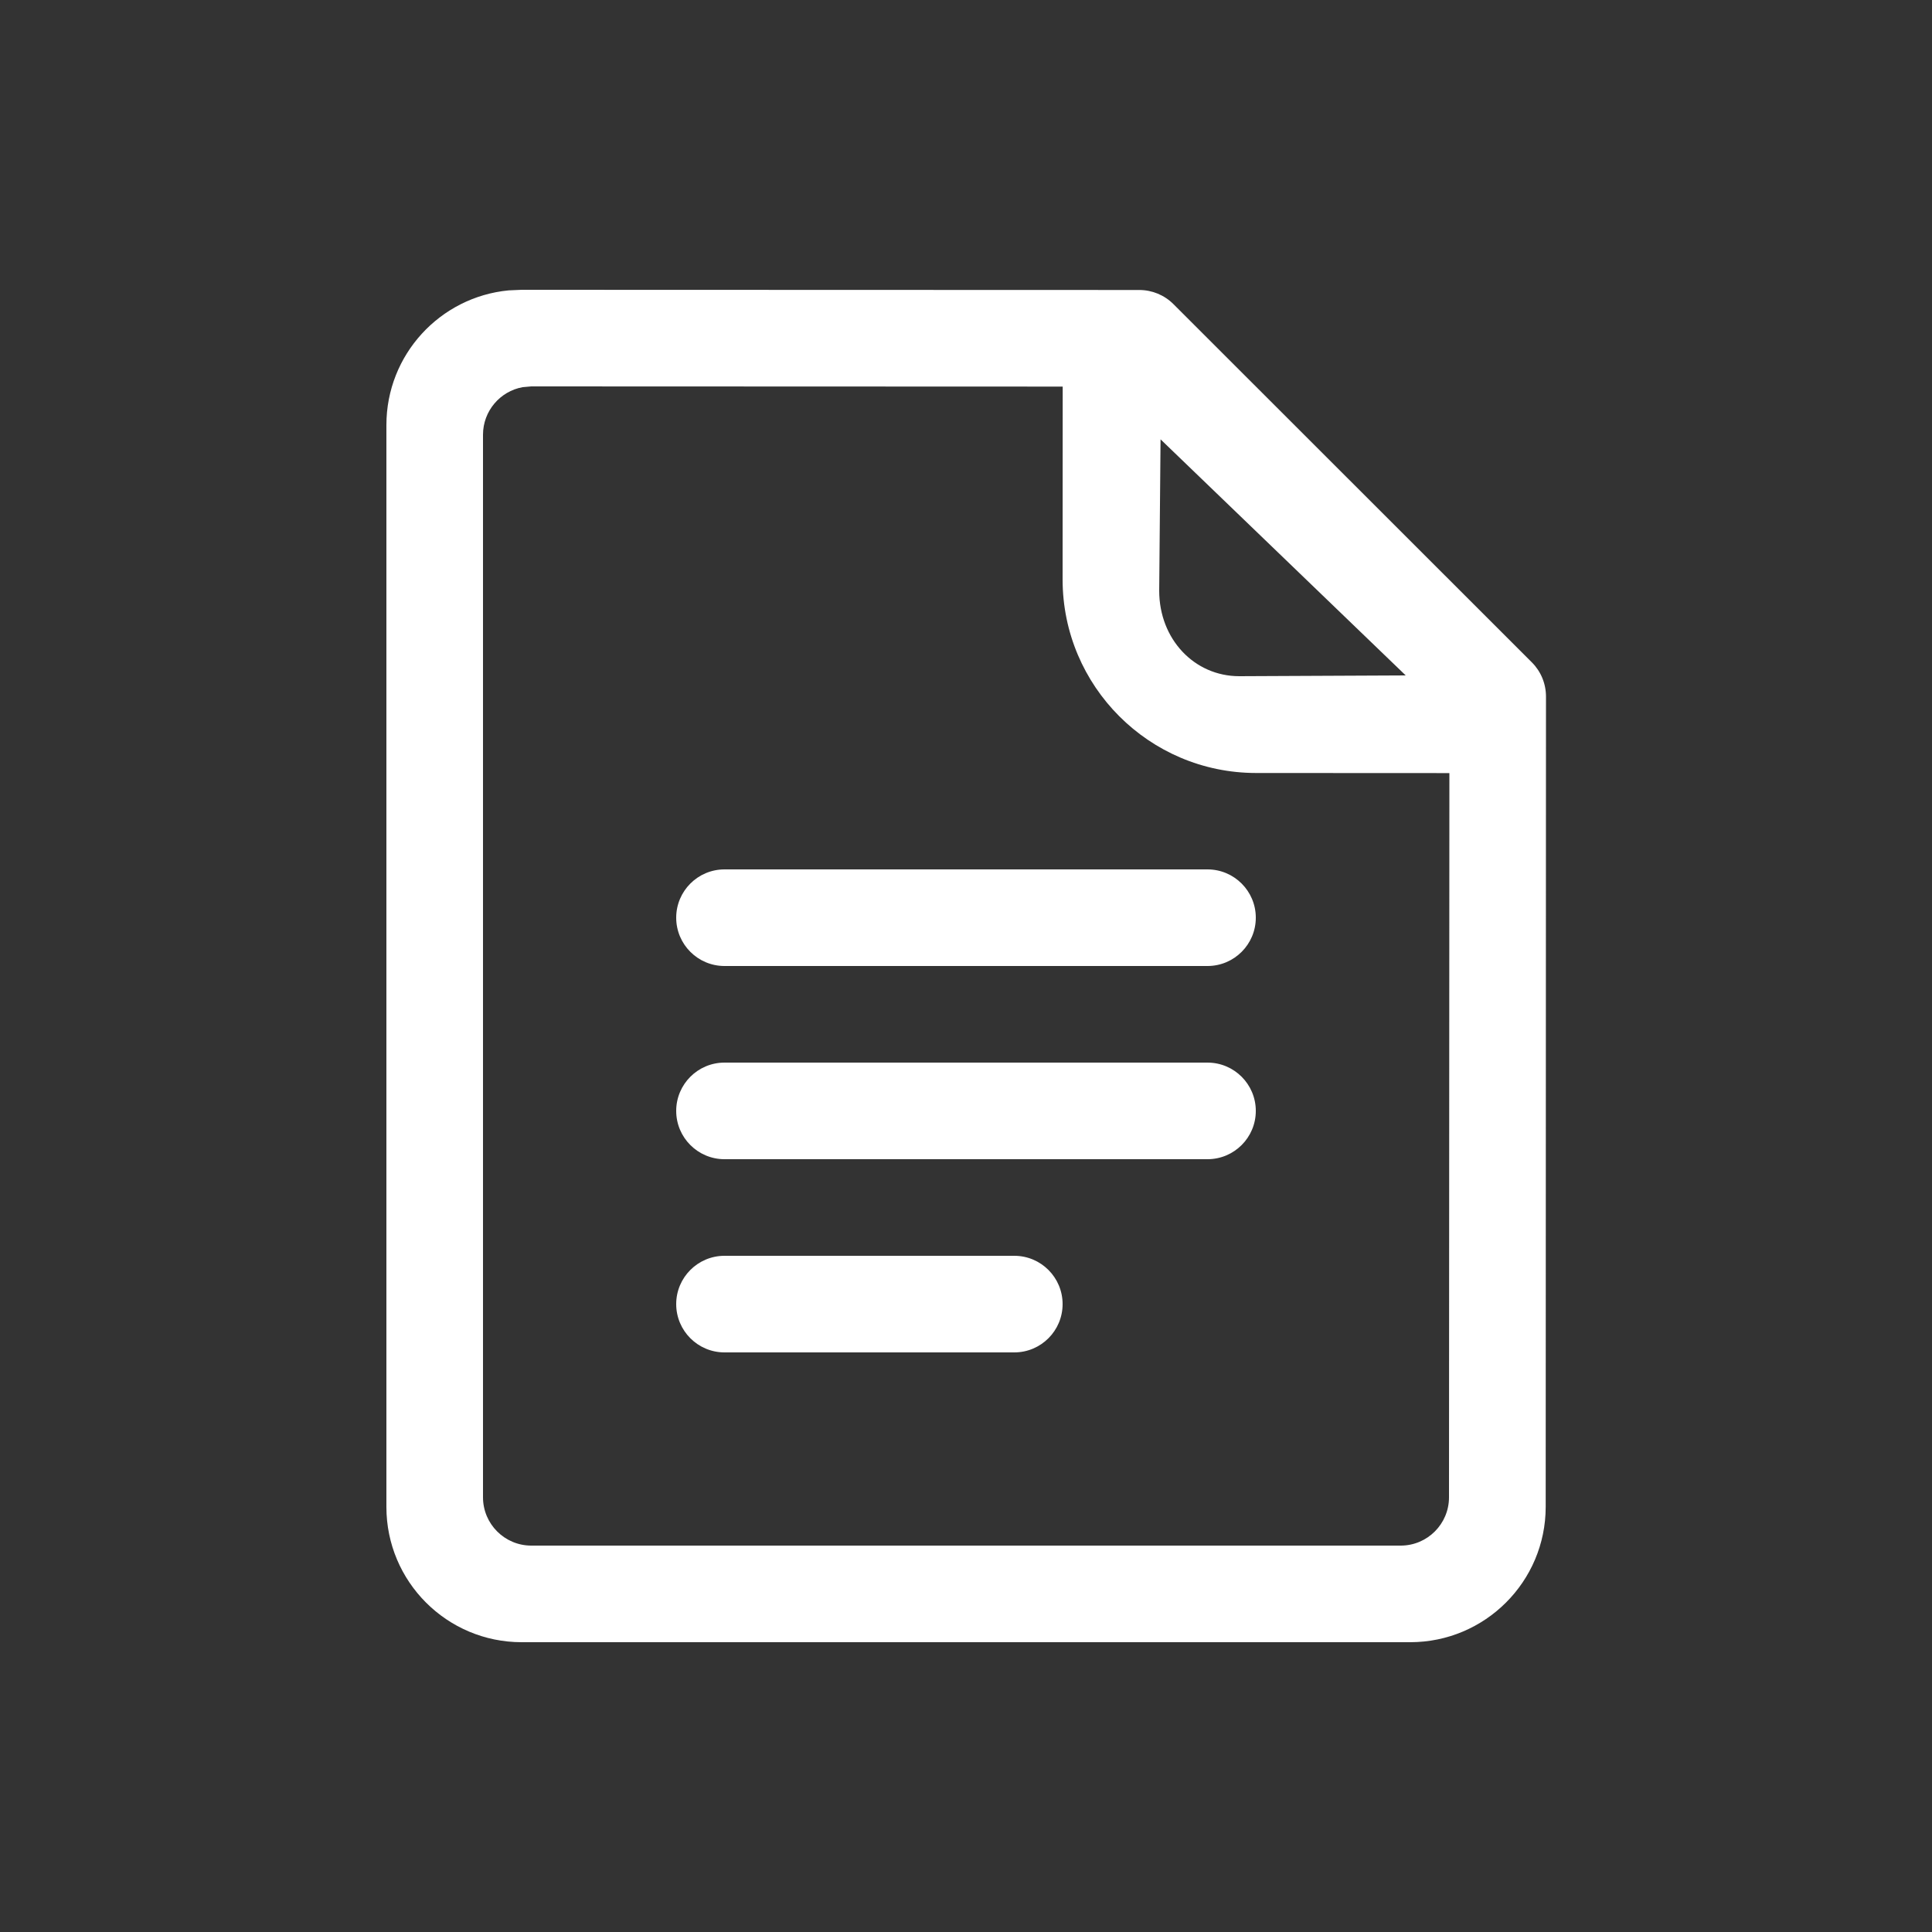 <svg xmlns="http://www.w3.org/2000/svg" xmlns:xlink="http://www.w3.org/1999/xlink" viewBox="0 0 20 20" version="1.1" x="0px" y="0px"><rect x="0" y="0" width="20" height="20" fill="#333333" stroke="none"/><title>02 - icon/distinta</title><desc>Created with Sketch.</desc><g stroke="none" stroke-width="1" fill="none" fill-rule="evenodd"><path d="M5.4,3 L11.794,3.002 C11.926,3.002 12.053,3.054 12.147,3.148 L15.858,6.857 C15.952,6.951 16.004,7.078 16.004,7.211 L16.001,15.6 C16,16.373 15.373,16.999 14.6,17 L5.4,17 C4.627,17 4,16.373 4,15.6 L4,4.4 C4,3.672 4.555,3.074 5.265,3.006 L5.4,3 C5.4,3 5.4,3 5.4,3 Z M5.5,4 C5.5,4 5.5,4 5.5,4 L5.41,4.008 C5.177,4.05 5,4.255 5,4.5 L5,4.5 L5,15.5 C5,15.776 5.224,16 5.5,16 L5.5,16 L14.5,16 C14.776,16 15,15.776 15,15.5 L15,15.5 L15.004,8.003 L13,8.002 C11.896,8 11.001,7.104 11,6 L11,6 L11.001,4.002 Z M10.5,13 C10.776,13 11,13.224 11,13.5 C11,13.776 10.776,14 10.5,14 L7.5,14 C7.224,14 7,13.776 7,13.5 C7,13.224 7.224,13 7.5,13 L10.5,13 Z M12.5,11 C12.776,11 13,11.224 13,11.5 C13,11.776 12.776,12 12.5,12 L7.5,12 C7.224,12 7,11.776 7,11.5 C7,11.224 7.224,11 7.5,11 L12.5,11 Z M12.5,9 C12.776,9 13,9.224 13,9.5 C13,9.776 12.776,10 12.5,10 L7.5,10 C7.224,10 7,9.776 7,9.5 C7,9.224 7.224,9 7.5,9 L12.5,9 Z M12.014,4.548 L12,6.115 C12,6.616 12.363,7 12.829,7 L14.552,6.992 L12.014,4.548 Z" fill="#ffffff"/></g></svg>